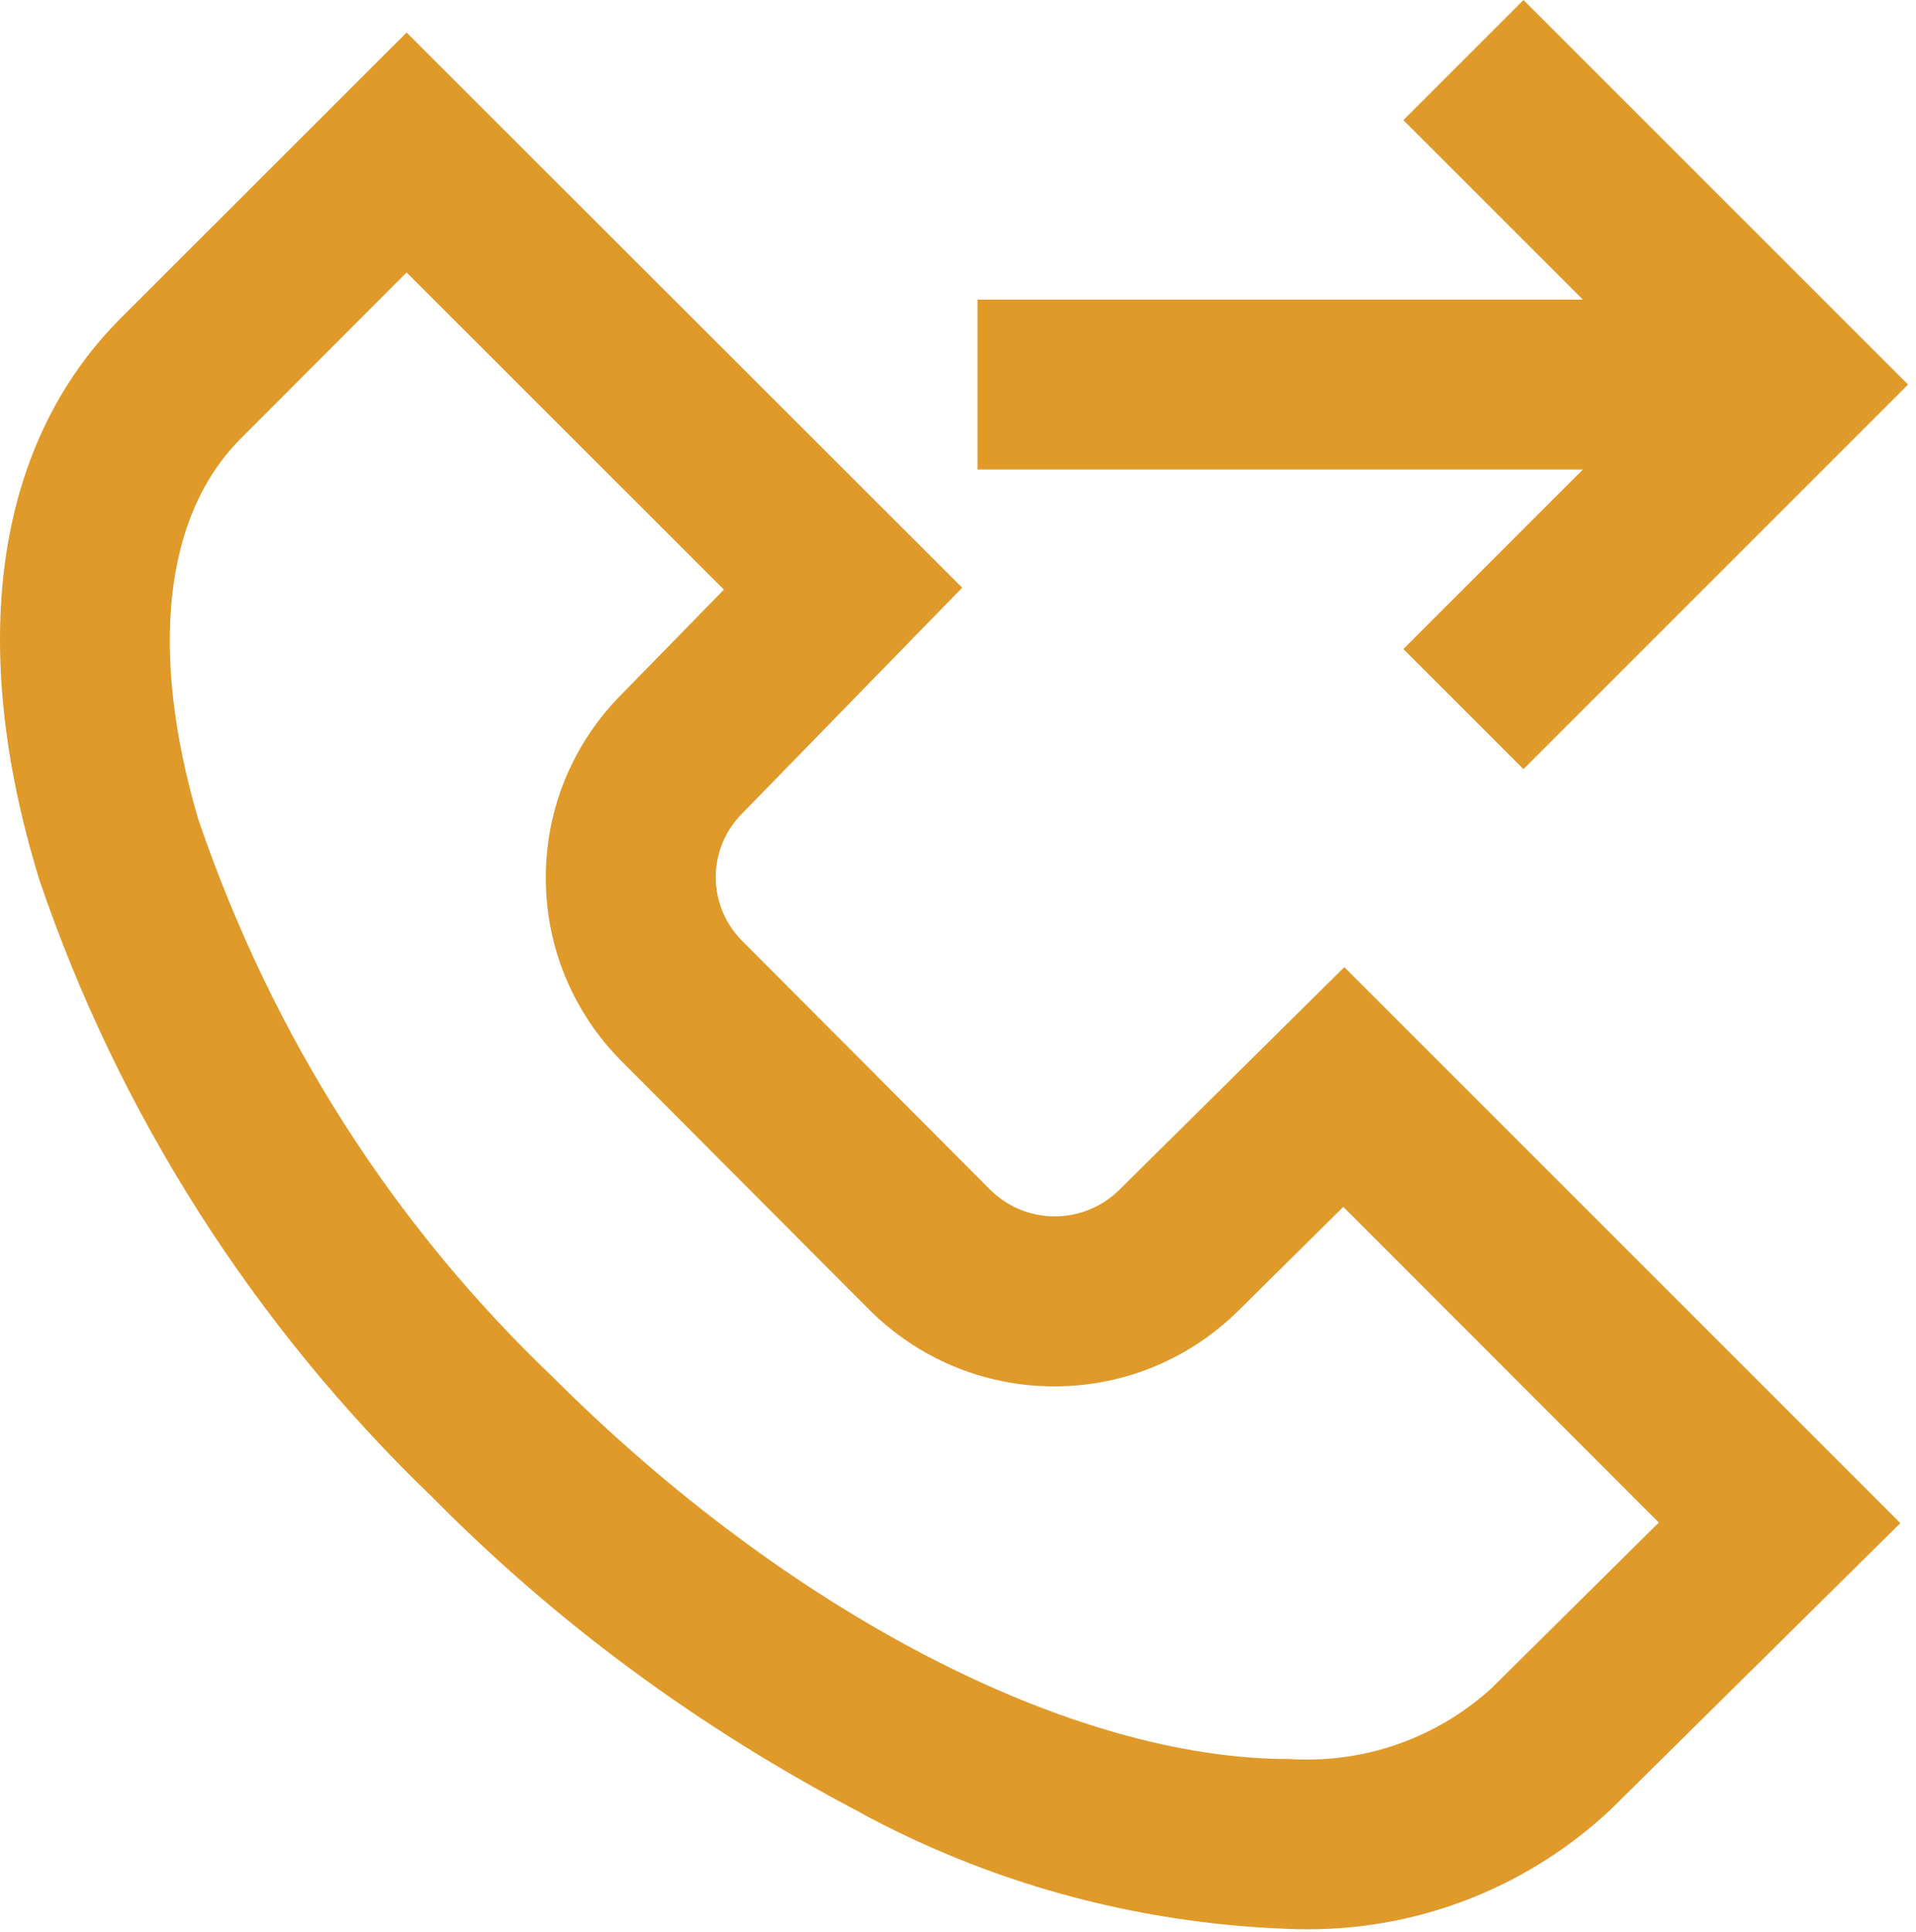 <svg width="117" height="118" viewBox="0 0 117 118" fill="none" xmlns="http://www.w3.org/2000/svg">
<path d="M109.181 28.672H59.691V18.297H109.181V28.672ZM93.031 46.969L85.696 39.634L101.845 23.484L85.696 7.335L93.031 0L116.516 23.484L93.031 46.969ZM78.724 117.796C69.145 117.452 60.237 114.894 52.397 110.622L52.708 110.777C42.592 105.492 33.921 99.042 26.412 91.442L26.401 91.432C15.587 81.026 7.265 68.109 2.365 53.616L2.17 52.95C-1.98 38.845 -0.138 26.95 7.358 19.449L24.83 1.987L58.757 35.888L45.321 49.677C44.324 50.672 43.708 52.048 43.708 53.568C43.708 55.087 44.324 56.463 45.321 57.458L60.469 72.658C61.481 73.661 62.874 74.28 64.411 74.28C65.949 74.28 67.342 73.661 68.354 72.658L82.091 59.061L116.044 93.014L98.38 110.481C93.549 115.026 87.025 117.819 79.848 117.819C79.453 117.819 79.06 117.811 78.668 117.794L78.724 117.796ZM24.829 16.637L14.698 26.789C10.029 31.458 9.09 39.758 12.104 50.024C16.684 63.446 24.109 74.872 33.705 84.046L33.737 84.076C48.127 98.466 65.381 107.42 78.724 107.42C79.045 107.442 79.419 107.455 79.797 107.455C84.133 107.455 88.085 105.811 91.064 103.112L91.05 103.125L101.295 92.978L82.028 73.7L75.632 80.029C72.745 82.894 68.769 84.663 64.38 84.663C59.991 84.663 56.015 82.893 53.127 80.028L53.128 80.029L37.98 64.829C35.106 61.957 33.329 57.987 33.329 53.603C33.329 49.219 35.106 45.25 37.98 42.377L44.205 36.007L24.829 16.637Z" fill="#DF9A2A"/>
</svg>
